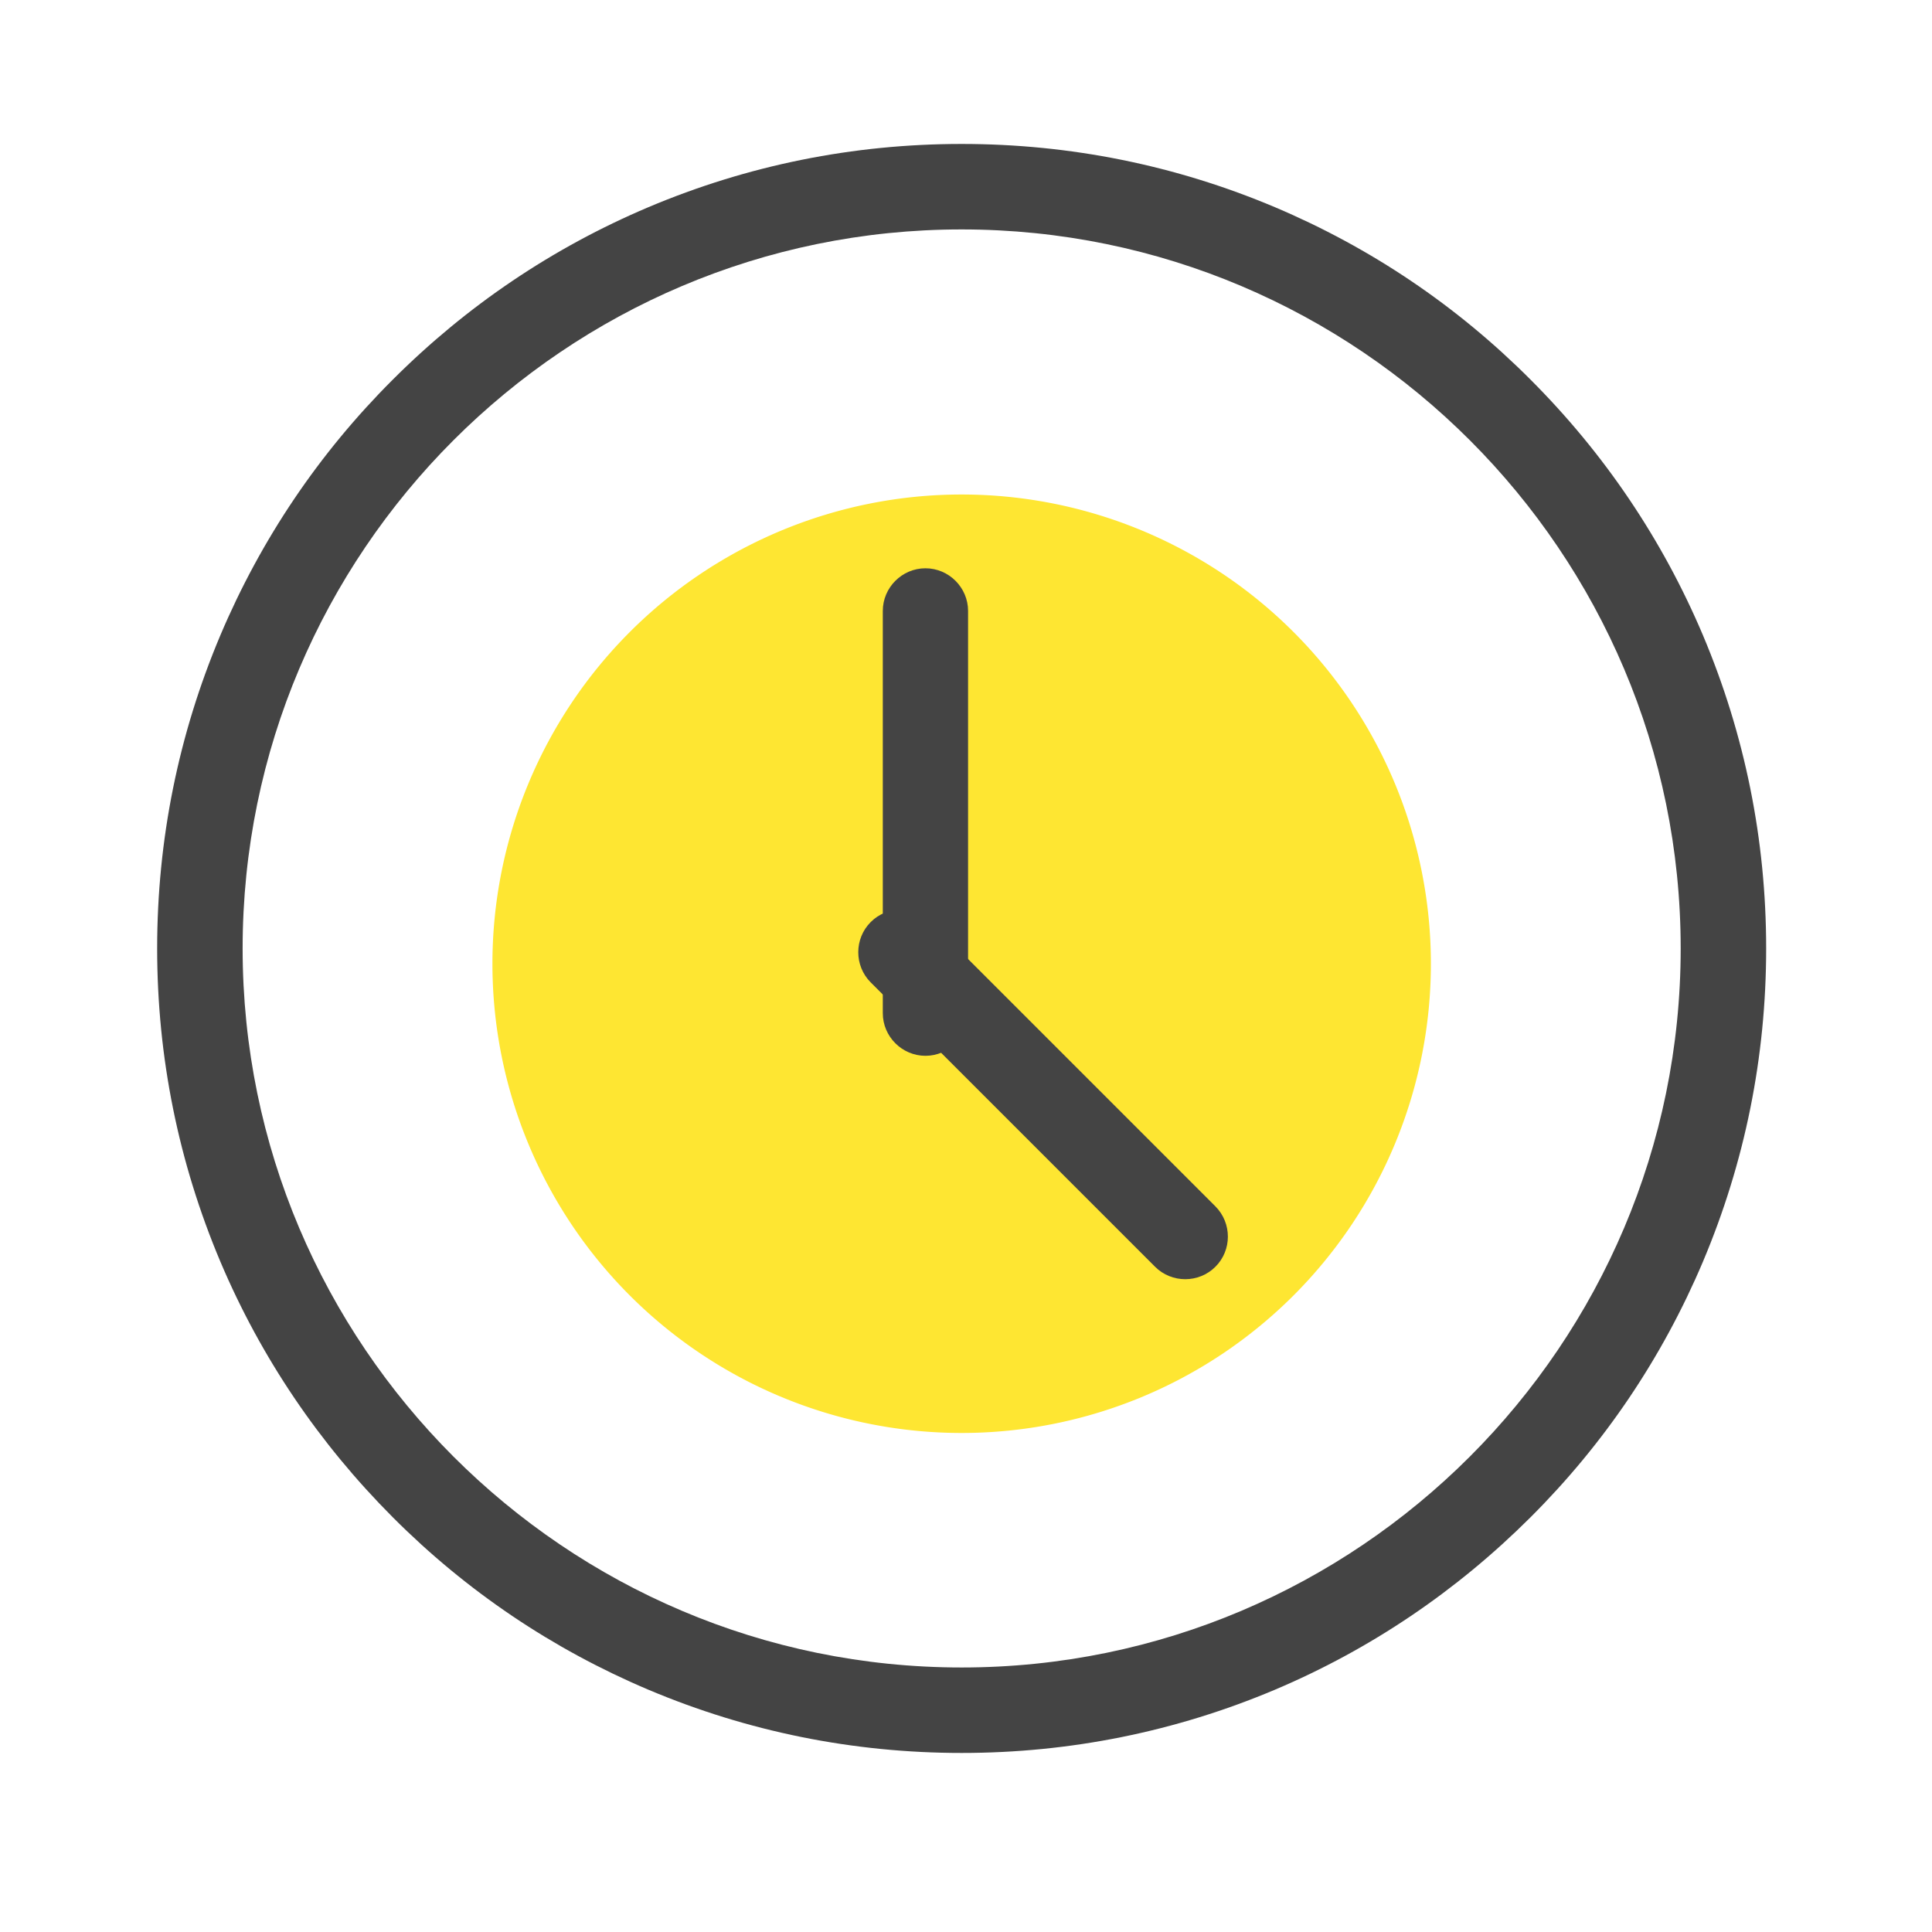 <?xml version="1.0" standalone="no"?><!DOCTYPE svg PUBLIC "-//W3C//DTD SVG 1.1//EN" "http://www.w3.org/Graphics/SVG/1.1/DTD/svg11.dtd"><svg t="1538646601064" class="icon" style="" viewBox="0 0 1024 1024" version="1.1" xmlns="http://www.w3.org/2000/svg" p-id="29352" xmlns:xlink="http://www.w3.org/1999/xlink" width="200" height="200"><defs><style type="text/css"></style></defs><path d="M509.7 929.1c-57.5 0-113.4-11.3-166-33.5-50.8-21.5-96.4-52.2-135.5-91.4s-69.9-84.7-91.4-135.5c-22.2-52.6-33.5-108.4-33.5-166s11.3-113.4 33.5-166c21.5-50.8 52.2-96.4 91.4-135.5 39.1-39.1 84.7-69.9 135.5-91.4 52.6-22.2 108.4-33.5 166-33.5 57.5 0 113.4 11.3 166 33.5 50.8 21.5 96.4 52.2 135.5 91.4 39.1 39.1 69.9 84.7 91.4 135.5 22.2 52.6 33.5 108.4 33.5 166s-11.3 113.4-33.5 166c-21.5 50.8-52.2 96.4-91.4 135.5s-84.7 69.9-135.5 91.4c-52.6 22.2-108.5 33.5-166 33.5z m0-807.5c-210.2 0-381.1 171-381.1 381.1s171 381.1 381.1 381.1 381.1-171 381.1-381.1-170.9-381.1-381.1-381.1z" fill="#444444" p-id="29353"></path><path d="M509.7 510.8m-248.7 0a248.7 248.7 0 1 0 497.4 0 248.7 248.7 0 1 0-497.4 0Z" fill="#FEE632" p-id="29354"></path><path d="M490.5 559.6c-12.4 0-22.6-10.2-22.6-22.6V323.8c0-12.4 10.2-22.6 22.6-22.6 12.4 0 22.6 10.2 22.6 22.6V537c0 12.4-10.2 22.6-22.6 22.6z" fill="#444444" p-id="29355"></path><path d="M644.2 671.4c-8.8 8.8-23.2 8.8-32 0L461.5 520.7c-8.8-8.8-8.8-23.2 0-32s23.2-8.8 32 0l150.7 150.7c8.8 8.9 8.8 23.2 0 32z" fill="#444444" p-id="29356"></path></svg>